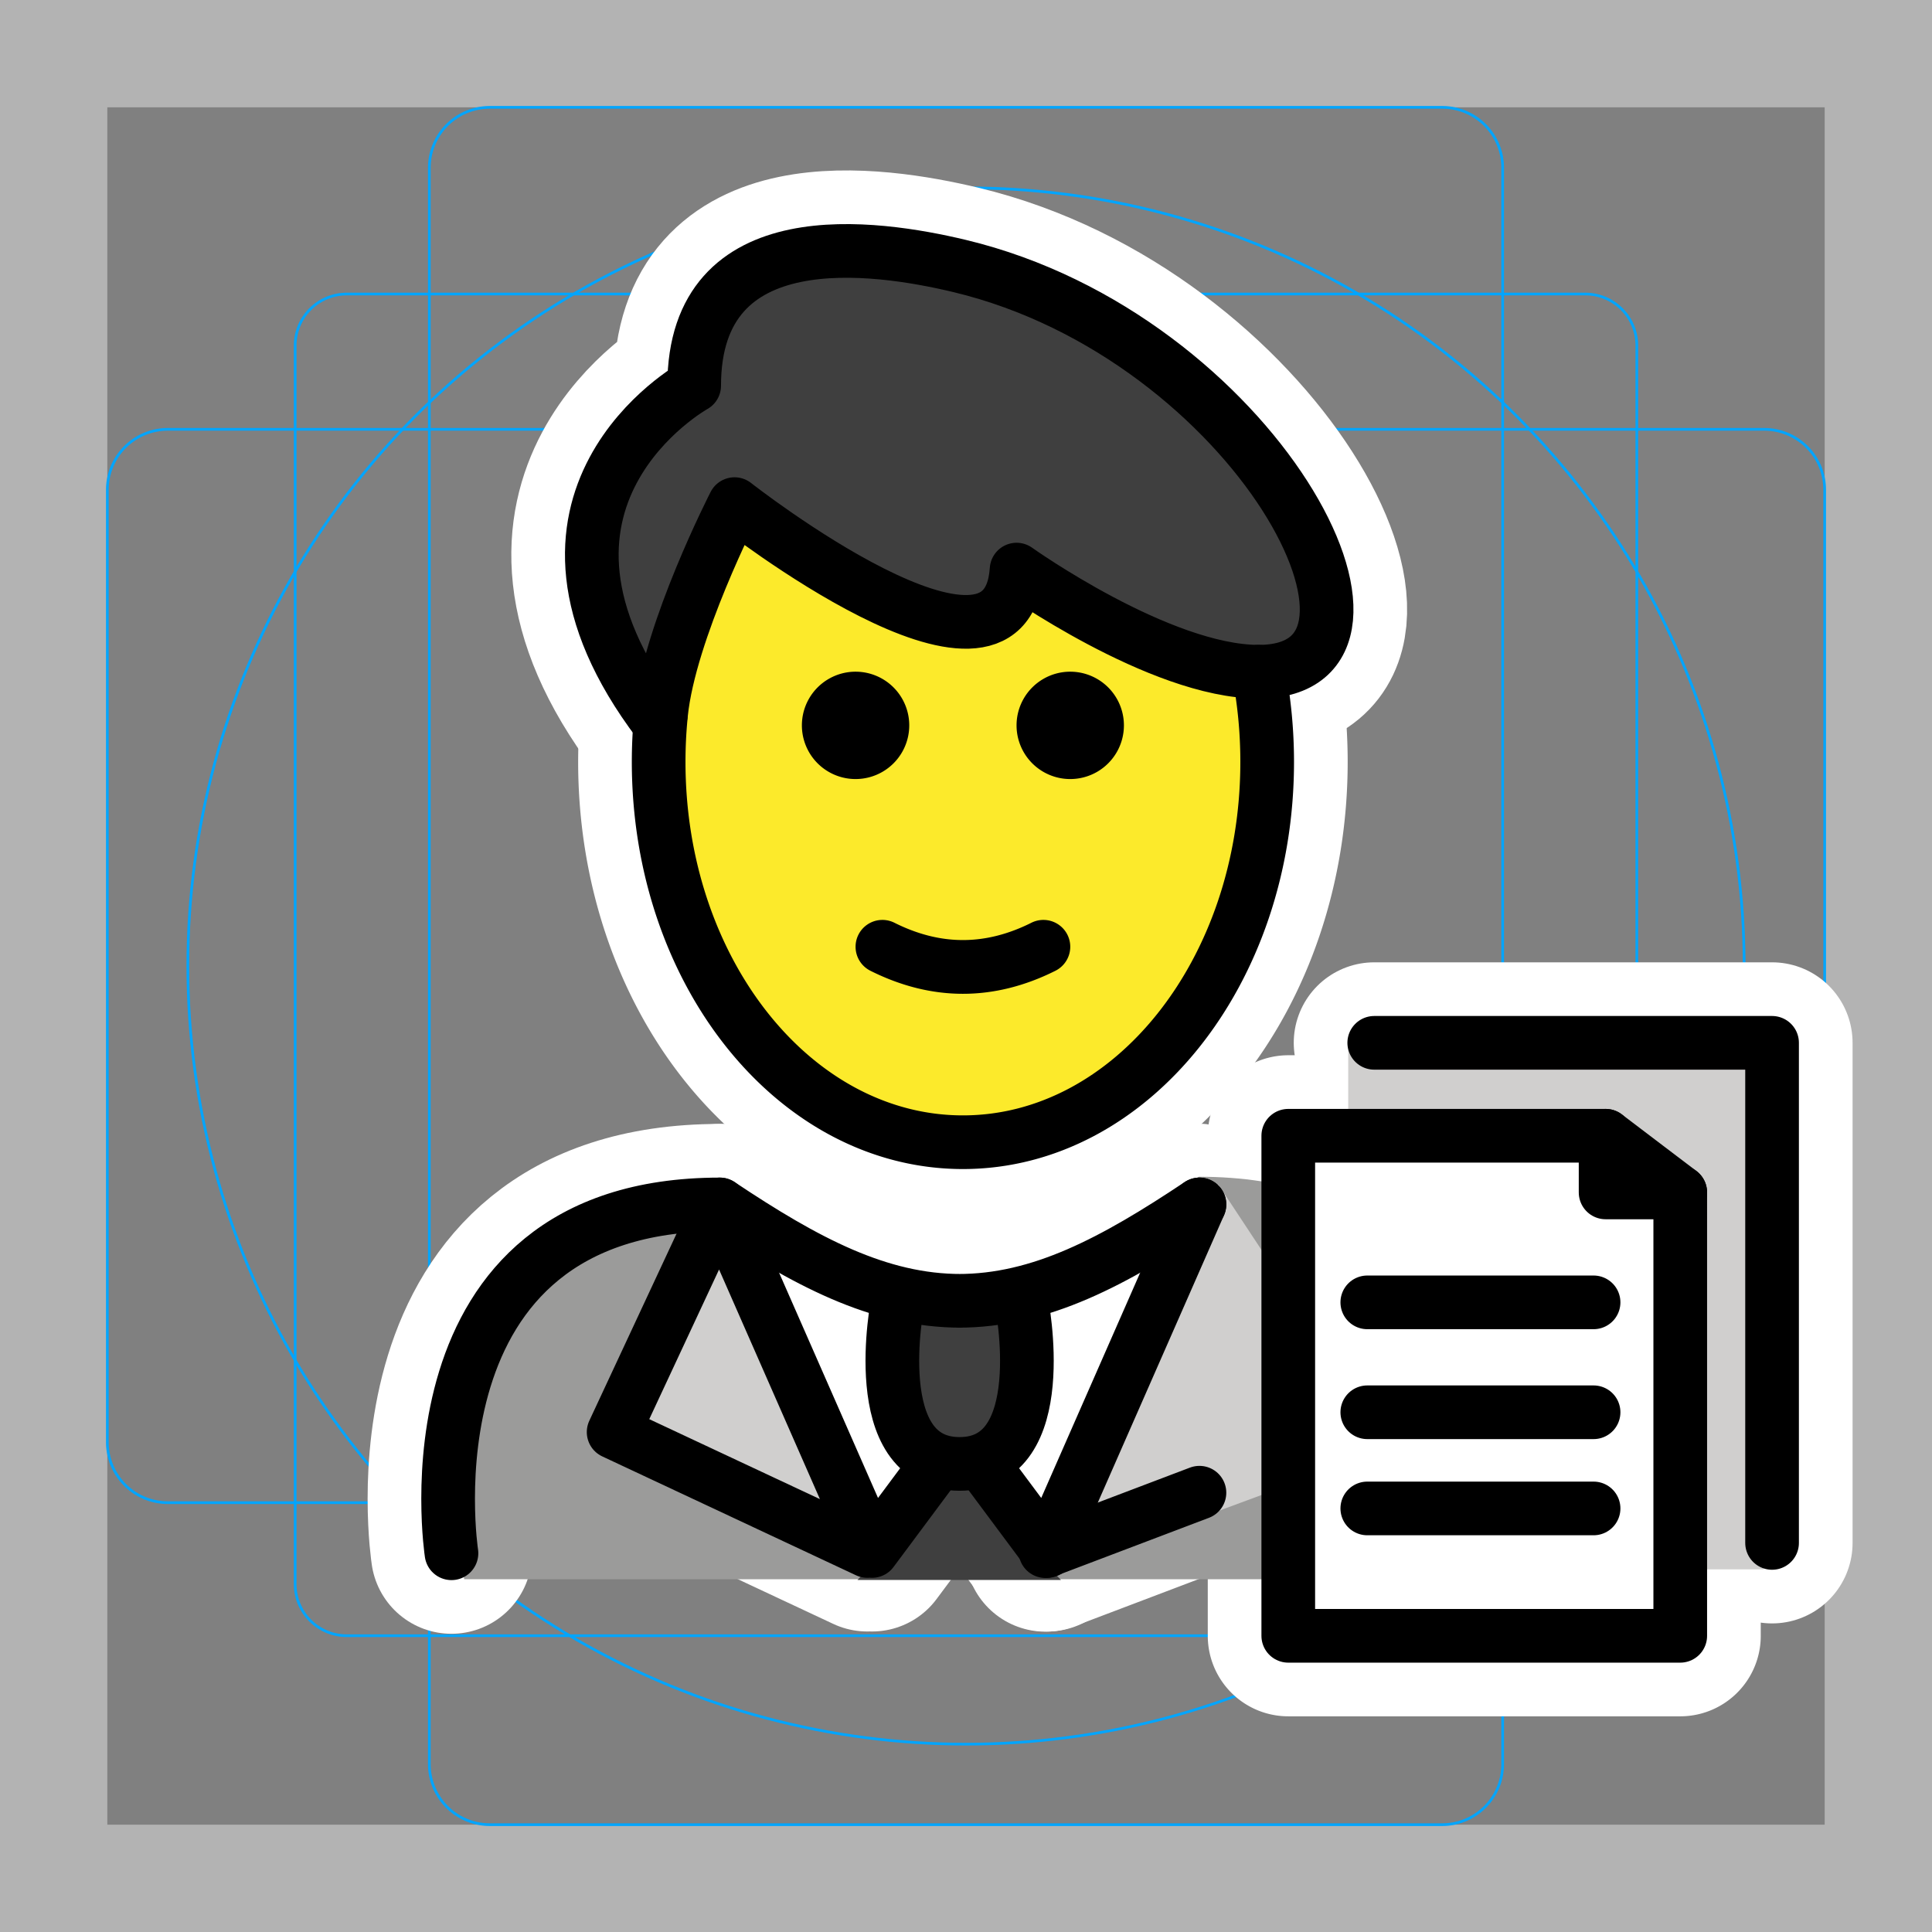 <svg viewBox="0 0 72 72" xmlns="http://www.w3.org/2000/svg">
  <rect x="0" y="0" width="72" height="72" fill="#808080" stroke="none"/>
  <path fill="#B3B3B3" d="M68 4v64H4V4h64m4-4H0v72h72V0z"/>
  <path fill="none" stroke="#00A5FF" stroke-miterlimit="10" stroke-width="0.1" d="M12.923 10.958h46.154c1.062 0 1.923.861 1.923 1.923v46.154a1.923 1.923 0 01-1.923 1.923H12.923A1.923 1.923 0 0111 59.035h0V12.881c0-1.062.861-1.923 1.923-1.923h0z"/>
  <path fill="none" stroke="#00A5FF" stroke-miterlimit="10" stroke-width="0.1" d="M18.254 4h35.492A2.254 2.254 0 0156 6.254v59.492A2.254 2.254 0 0153.746 68H18.254A2.254 2.254 0 0116 65.746V6.254A2.254 2.254 0 0118.254 4z"/>
  <path fill="none" stroke="#00A5FF" stroke-miterlimit="10" stroke-width="0.1" d="M68 18.254v35.492A2.254 2.254 0 0165.746 56H6.254A2.254 2.254 0 014 53.746V18.254A2.254 2.254 0 016.254 16h59.492A2.254 2.254 0 0168 18.254z"/>
  <circle cx="36" cy="36" r="29" fill="none" stroke="#00A5FF" stroke-miterlimit="10" stroke-width="0.1"/>
  <g fill="none" stroke="#fff" stroke-linecap="round" stroke-linejoin="round" stroke-miterlimit="10" stroke-width="6">
    <path d="M24.624 26.728a17.867 17.867 0 00-.078 1.666c0 7.828 5.077 14.173 11.339 14.173 6.262 0 11.339-6.345 11.339-14.173 0-1.158-.112-2.284-.321-3.361"/>
    <path d="M41.885 27.033a2 2 0 11-4.001-.001 2 2 0 014.001.001m-8 0a2 2 0 11-4.001-.001 2 2 0 014.001.001m2 10.003c-1.152 0-2.304-.286-3.447-.858a1 1 0 11.894-1.79c1.718.86 3.388.86 5.106 0a1 1 0 01.894 1.79c-1.143.572-2.295.858-3.447.858zm26.733 23.926H48.01V42.326h11.826v2.112h2.782z"/>
    <path d="M51.214 38.863H66.04V57.5m-6.204-15.174l2.782 2.112m-11.663 4.097h8.433m-8.433 4.096h8.433m-8.433 3.584h8.433m-25.933-7.68s-1.206 6.021 2.307 6.021 2.308-6.021 2.308-6.021m6.63 7.094l-5.74 2.178m-11.586-39.02s10.136 7.96 10.511 2.44c0 0 5.335 3.806 9.018 3.806 6.433 0-.131-12.48-11.14-15.12-3.145-.752-9.893-1.755-9.893 4.46 0 0-7.618 4.231-1.324 12.55l.091-.334c.314-3.08 2.737-7.802 2.737-7.802z"/>
    <path d="M16.825 57.886s-2-13 10-13c3.192 2.128 5.926 3.598 9 3.592H35.7c3.074.006 5.808-1.464 9-3.592"/>
    <path d="M34.912 54.556l-2.415 3.245-5.672-12.915-3.957 8.484 9.457 4.431M44.7 44.886l-5.672 12.915-2.415-3.245"/>
  </g>
  <path fill="#9B9B9A" d="M17.298 58.853s-2-13.8 10-13.8c3.192 2.128 5.926 3.599 9 3.593h-.125c3.074.006 5.308-2.665 8.5-4.792 13.314 0 10.9 15 10.9 15"/>
  <path fill="#D0CFCE" d="M36.613 54.207l2.415 4.544L45.4 44.138l6.457 9.783-11.157 4.13"/>
  <path fill="#FFF" d="M38.507 57.743c-.598 1.035-4.891 1.035-5.489 0l-1.842-2.41-3.386-8.74 7.973 2.7 7.573-2.7-3.287 8.74-1.542 2.41z"/>
  <path fill="#D0CFCE" d="M65.729 58.486H50.244V38.684h15.271c.118 0 .214.095.214.214v19.588z"/>
  <path fill="#FFF" d="M62.618 60.962H48.01V42.01h10.753a3.855 3.855 0 013.855 3.855v15.097z"/>
  <path fill="#3F3F3F" d="M33.455 48.535s-1.206 6.021 2.307 6.021 2.308-6.021 2.308-6.021"/>
  <path fill="#3F3F3F" d="M35.016 54.88a.844.844 0 011.462 0l1.165 2.017 1.895 1.983h-7.582l1.896-1.983 1.164-2.017z"/>
  <path fill="#D0CFCE" d="M34.912 54.556l-2.415 3.245-5.672-12.915-3.957 8.484 9.457 4.431"/>
  <path fill="#3F3F3F" d="M27.374 18.787s10.136 7.96 10.511 2.44c0 0 5.335 3.806 9.018 3.806 6.433 0-.131-12.48-11.14-15.12-3.145-.752-9.893-1.755-9.893 4.46 0 0-7.618 4.231-1.324 12.55l.091-.334c.314-3.08 2.737-7.802 2.737-7.802z"/>
  <path fill="#FCEA2B" d="M27.33 19.092c-1.734 2.49-2.784 5.743-2.784 9.302 0 7.828 5.077 14.173 11.339 14.173 6.262 0 11.339-6.345 11.339-14.173 0-1.158-.112-2.284-.321-3.361-2.995-.31-6.001-1.657-9.018-3.807-.158 3.757-4.78 1.579-10.555-2.134z"/>
  <path fill="none" stroke="#000" stroke-linecap="round" stroke-linejoin="round" stroke-miterlimit="10" stroke-width="2" d="M24.624 26.728a17.867 17.867 0 00-.078 1.666c0 7.828 5.077 14.173 11.339 14.173 6.262 0 11.339-6.345 11.339-14.173 0-1.158-.112-2.284-.321-3.361"/>
  <path d="M41.885 27.033a2 2 0 11-4.001-.001 2 2 0 014.001.001m-8 0a2 2 0 11-4.001-.001 2 2 0 014.001.001m2 10.003c-1.152 0-2.304-.286-3.447-.858a1 1 0 11.894-1.79c1.718.86 3.388.86 5.106 0a1 1 0 01.894 1.79c-1.143.572-2.295.858-3.447.858z"/>
  <path fill="none" stroke="#000" stroke-linecap="round" stroke-linejoin="round" stroke-miterlimit="10" stroke-width="2" d="M62.618 60.962H48.01V42.326h11.826v2.112h2.782z"/>
  <path fill="none" stroke="#000" stroke-linecap="round" stroke-linejoin="round" stroke-miterlimit="10" stroke-width="2" d="M51.214 38.863H66.04V57.5m-6.204-15.174l2.782 2.112m-11.663 4.097h8.433m-8.433 4.096h8.433m-8.433 3.584h8.433m-25.933-7.68s-1.206 6.021 2.307 6.021 2.308-6.021 2.308-6.021m6.63 7.094l-5.74 2.178m-11.586-39.02s10.136 7.96 10.511 2.44c0 0 5.335 3.806 9.018 3.806 6.433 0-.131-12.48-11.14-15.12-3.145-.752-9.893-1.755-9.893 4.46 0 0-7.618 4.231-1.324 12.55l.091-.334c.314-3.08 2.737-7.802 2.737-7.802z"/>
  <path fill="none" stroke="#000" stroke-linecap="round" stroke-linejoin="round" stroke-miterlimit="10" stroke-width="2" d="M16.825 57.886s-2-13 10-13c3.192 2.128 5.926 3.598 9 3.592H35.7c3.074.006 5.808-1.464 9-3.592"/>
  <path fill="none" stroke="#000" stroke-linecap="round" stroke-linejoin="round" stroke-miterlimit="10" stroke-width="2" d="M34.912 54.556l-2.415 3.245-5.672-12.915-3.957 8.484 9.457 4.431M44.7 44.886l-5.672 12.915-2.415-3.245"/>
</svg>
